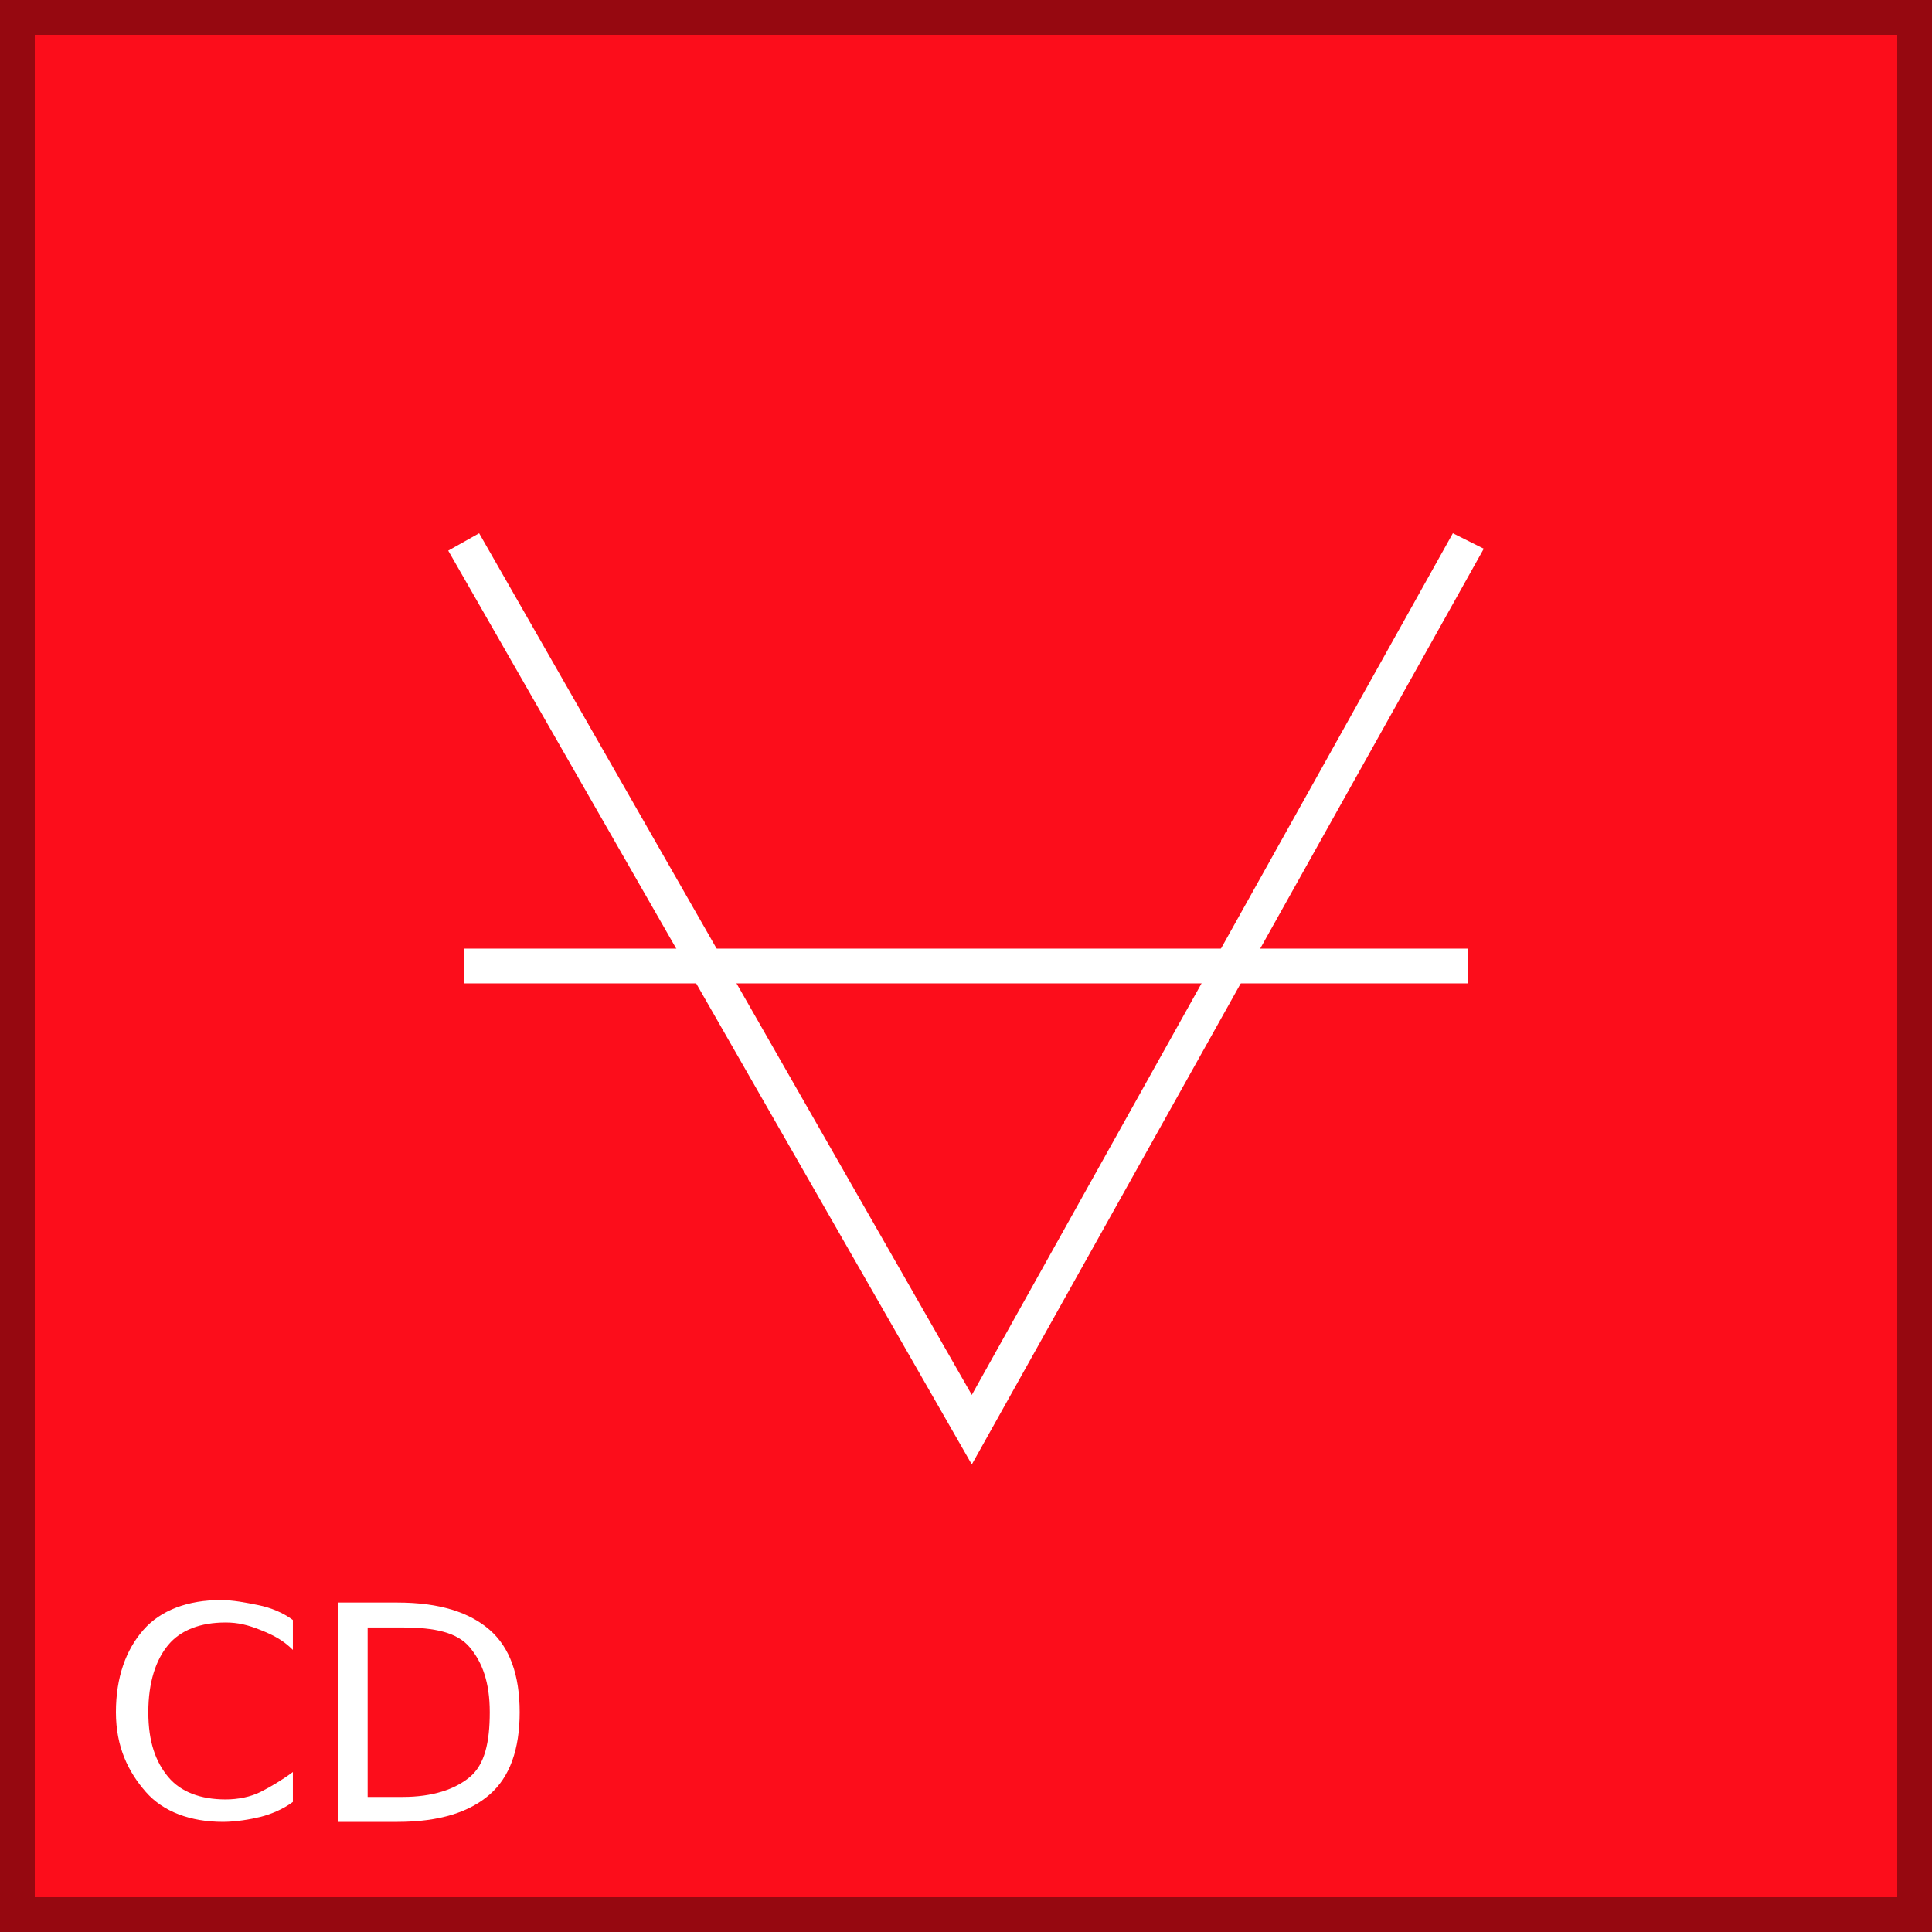 <?xml version="1.0" encoding="utf-8"?>
<!-- Generator: Adobe Illustrator 21.0.0, SVG Export Plug-In . SVG Version: 6.00 Build 0)  -->
<svg version="1.1" id="Layer_1" xmlns="http://www.w3.org/2000/svg" xmlns:xlink="http://www.w3.org/1999/xlink" x="0px" y="0px"
	 viewBox="0 0 100 100" style="enable-background:new 0 0 100 100;" xml:space="preserve">
<rect x="0" y="0" width="100" height="100" fill="#333333" stroke="none"/>
<style type="text/css">
	.st0{fill:#FC0D1B;}
	.st1{fill:#960810;}
	.st2{fill:#FFFFFF;}
</style>
<g id="Layer_1_1_">
	<g id="Layer_2">
	</g>
	<g>
		<g>
			<rect x="0.9" y="0.9" class="st0" width="98.2" height="98.2"/>
			<path class="st1" d="M100,100H0V0h100V100z M1.8,98.2h96.4V1.8H1.8V98.2z"/>
		</g>
		<g>
			<polygon class="st2" points="50.3,75.8 23.2,28.5 24.8,27.6 50.3,72.2 75.2,27.6 76.8,28.4 			"/>
		</g>
		<g>
			<rect x="24" y="49.1" class="st2" width="52" height="1.8"/>
		</g>
	</g>
</g>
<g>
	<path class="st2" d="M15.159,83.851v1.548c-0.516-0.516-1.032-0.774-1.677-1.032c-0.645-0.258-1.161-0.387-1.806-0.387
		c-1.29,0-2.322,0.387-2.967,1.161c-0.645,0.774-1.032,1.935-1.032,3.483s0.387,2.58,1.032,3.354
		c0.645,0.774,1.677,1.161,2.967,1.161c0.645,0,1.29-0.129,1.806-0.387c0.516-0.258,1.161-0.645,1.677-1.032v1.548
		c-0.516,0.387-1.161,0.645-1.677,0.774s-1.29,0.258-1.935,0.258c-1.677,0-3.096-0.516-3.999-1.548S6,90.43,6,88.624
		s0.516-3.225,1.419-4.257s2.322-1.548,3.999-1.548c0.645,0,1.29,0.129,1.935,0.258C13.998,83.206,14.643,83.464,15.159,83.851z"/>
	<path class="st2" d="M17.481,82.948h3.096c2.193,0,3.741,0.516,4.773,1.419c1.032,0.903,1.548,2.322,1.548,4.257
		s-0.516,3.354-1.548,4.257S22.77,94.3,20.577,94.3h-3.096V82.948L17.481,82.948z M19.029,84.238v8.772h1.806
		c1.548,0,2.709-0.387,3.483-1.032c0.774-0.645,1.032-1.806,1.032-3.354s-0.387-2.58-1.032-3.354
		c-0.645-0.774-1.806-1.032-3.483-1.032H19.029L19.029,84.238z"/>
</g>
</svg>
